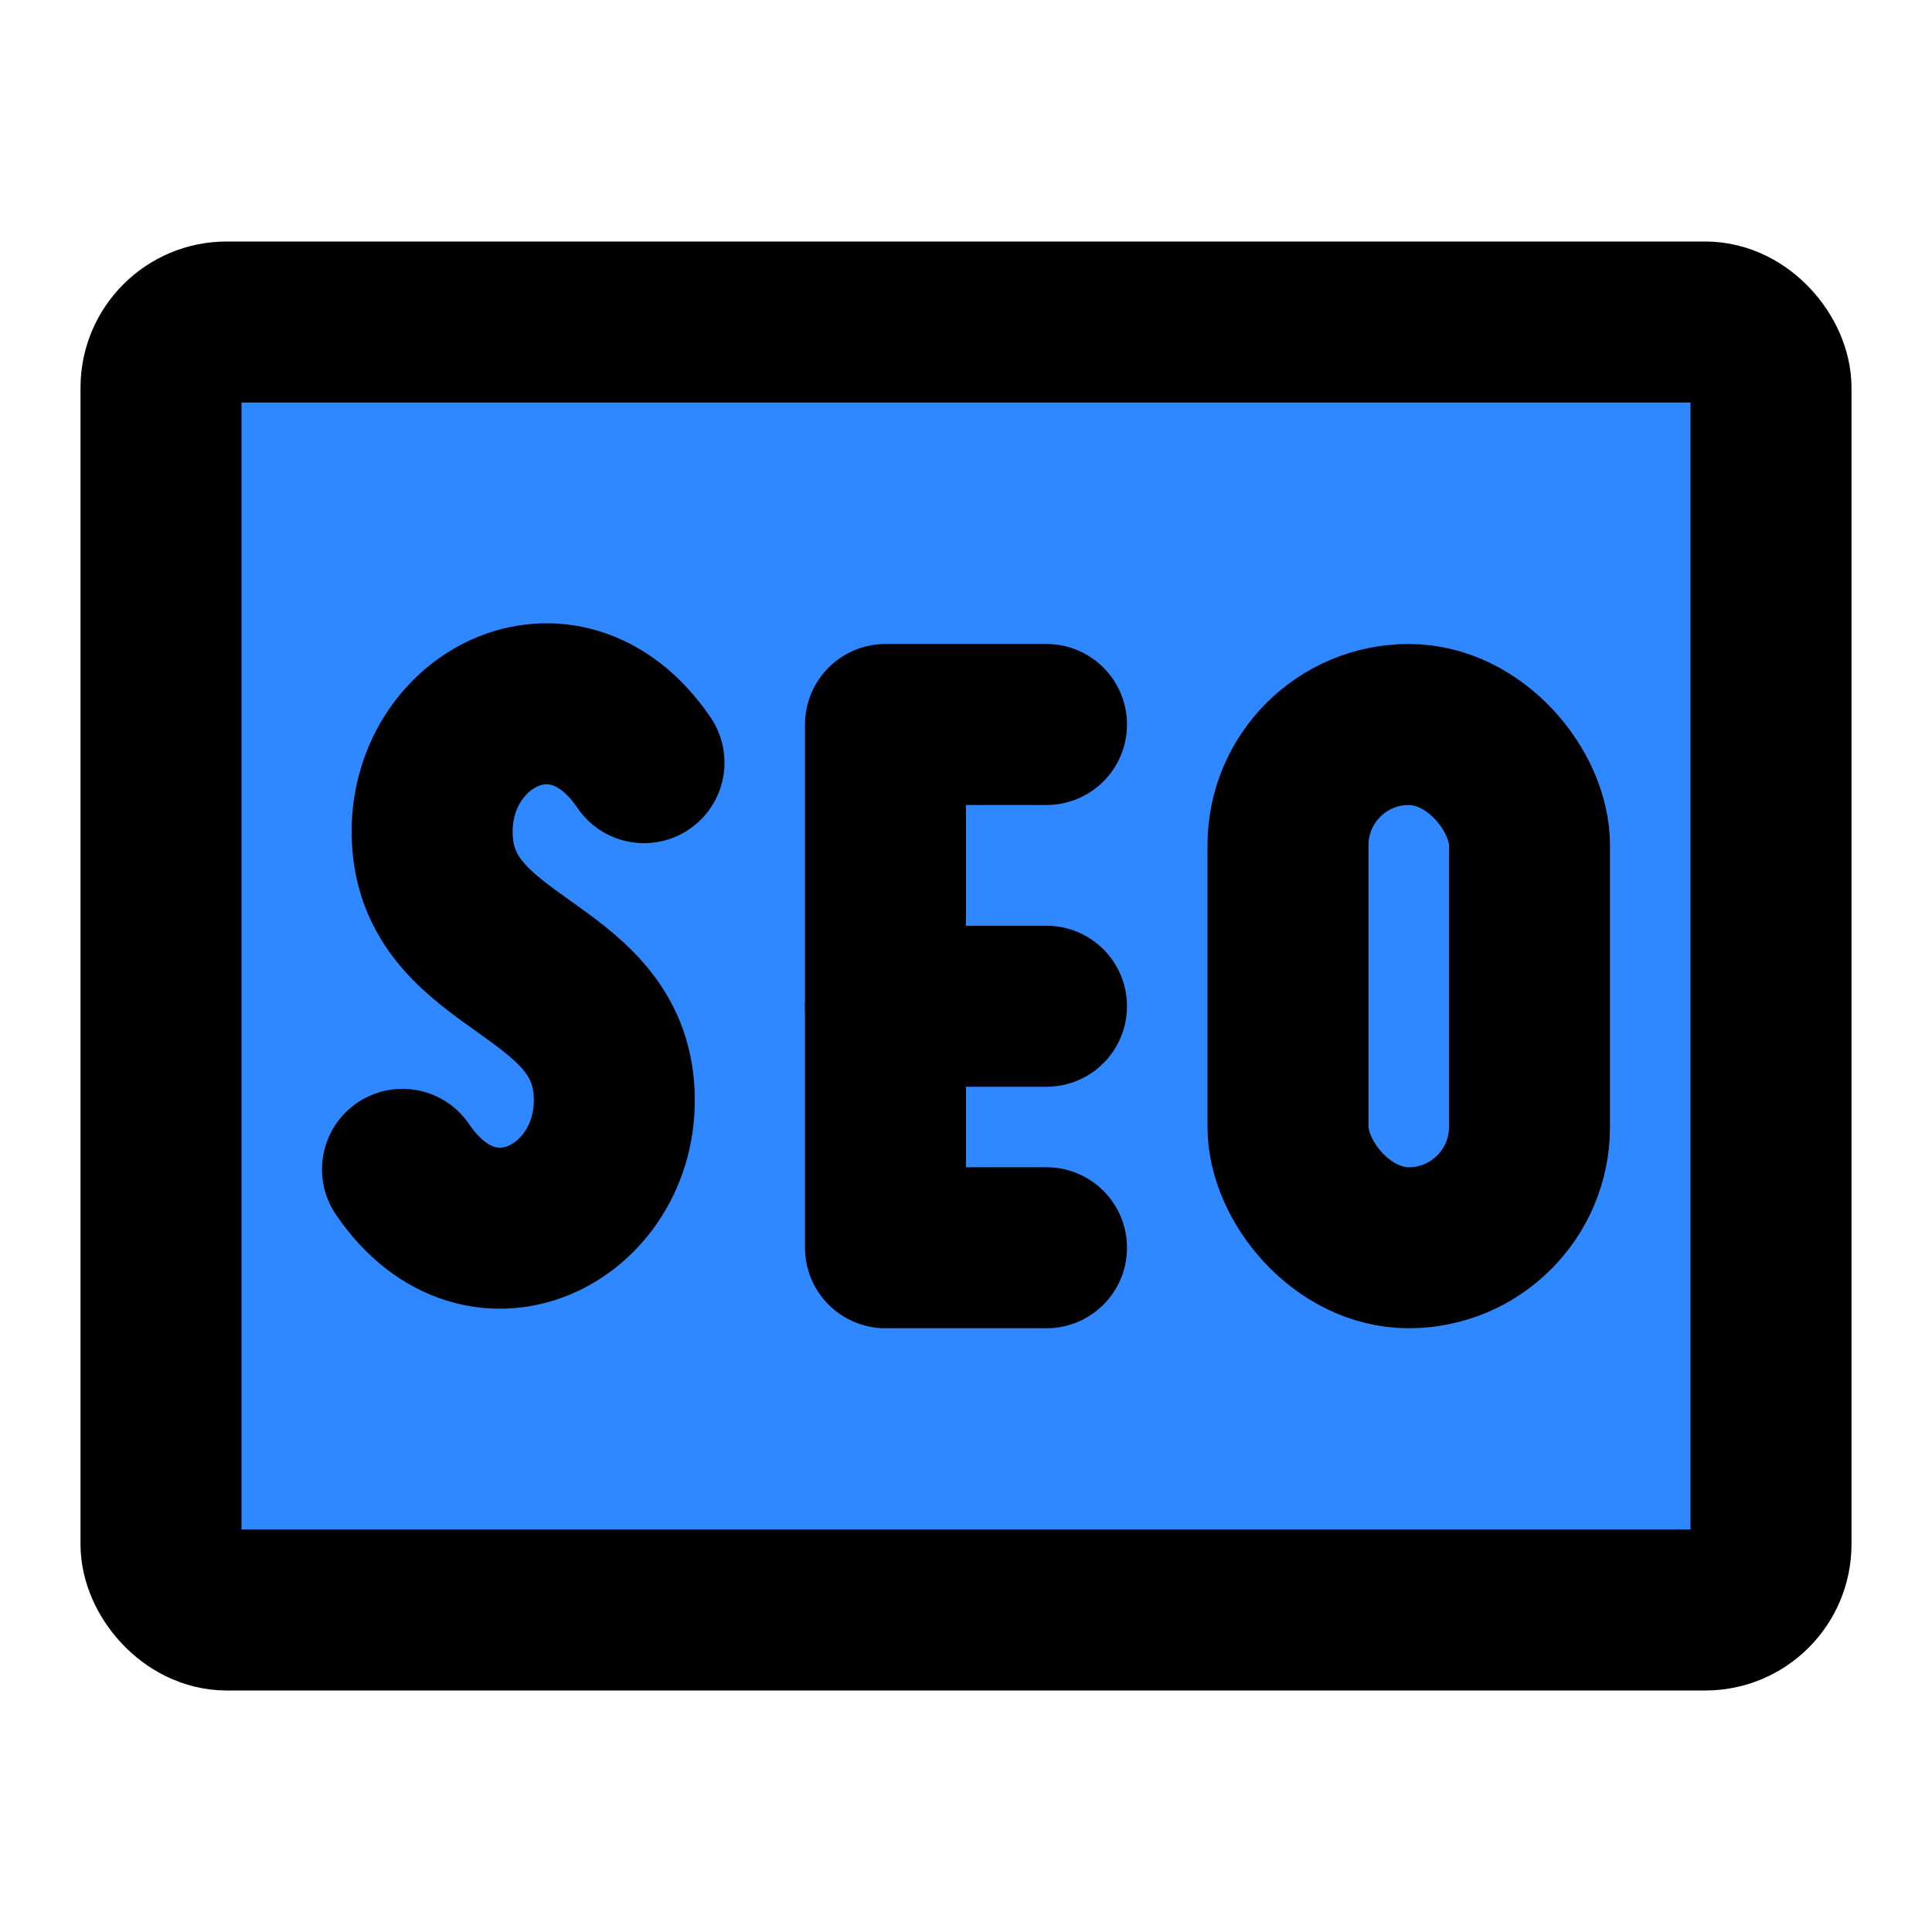 <?xml version="1.0" encoding="UTF-8"?><svg width="24" height="24" viewBox="0 0 48 48" fill="none" xmlns="http://www.w3.org/2000/svg"><rect x="4" y="8" width="40" height="32" rx="1.633" fill="#2F88FF" stroke="currentColor" stroke-width="4"/><path d="M16 18.948C14 16 10.498 17.938 10.749 20.969C11 24 15 24 15.25 27.031C15.5 30.062 12 32 10 29.052" stroke="currentColor" stroke-width="4" stroke-linecap="round" stroke-linejoin="round"/><path d="M26 18H22V31H26" stroke="currentColor" stroke-width="4" stroke-linecap="round" stroke-linejoin="round"/><path d="M22 25H26" stroke="currentColor" stroke-width="4" stroke-linecap="round" stroke-linejoin="round"/><rect x="32" y="18" width="6" height="13" rx="3" stroke="currentColor" stroke-width="4" stroke-linecap="round" stroke-linejoin="round"/></svg>